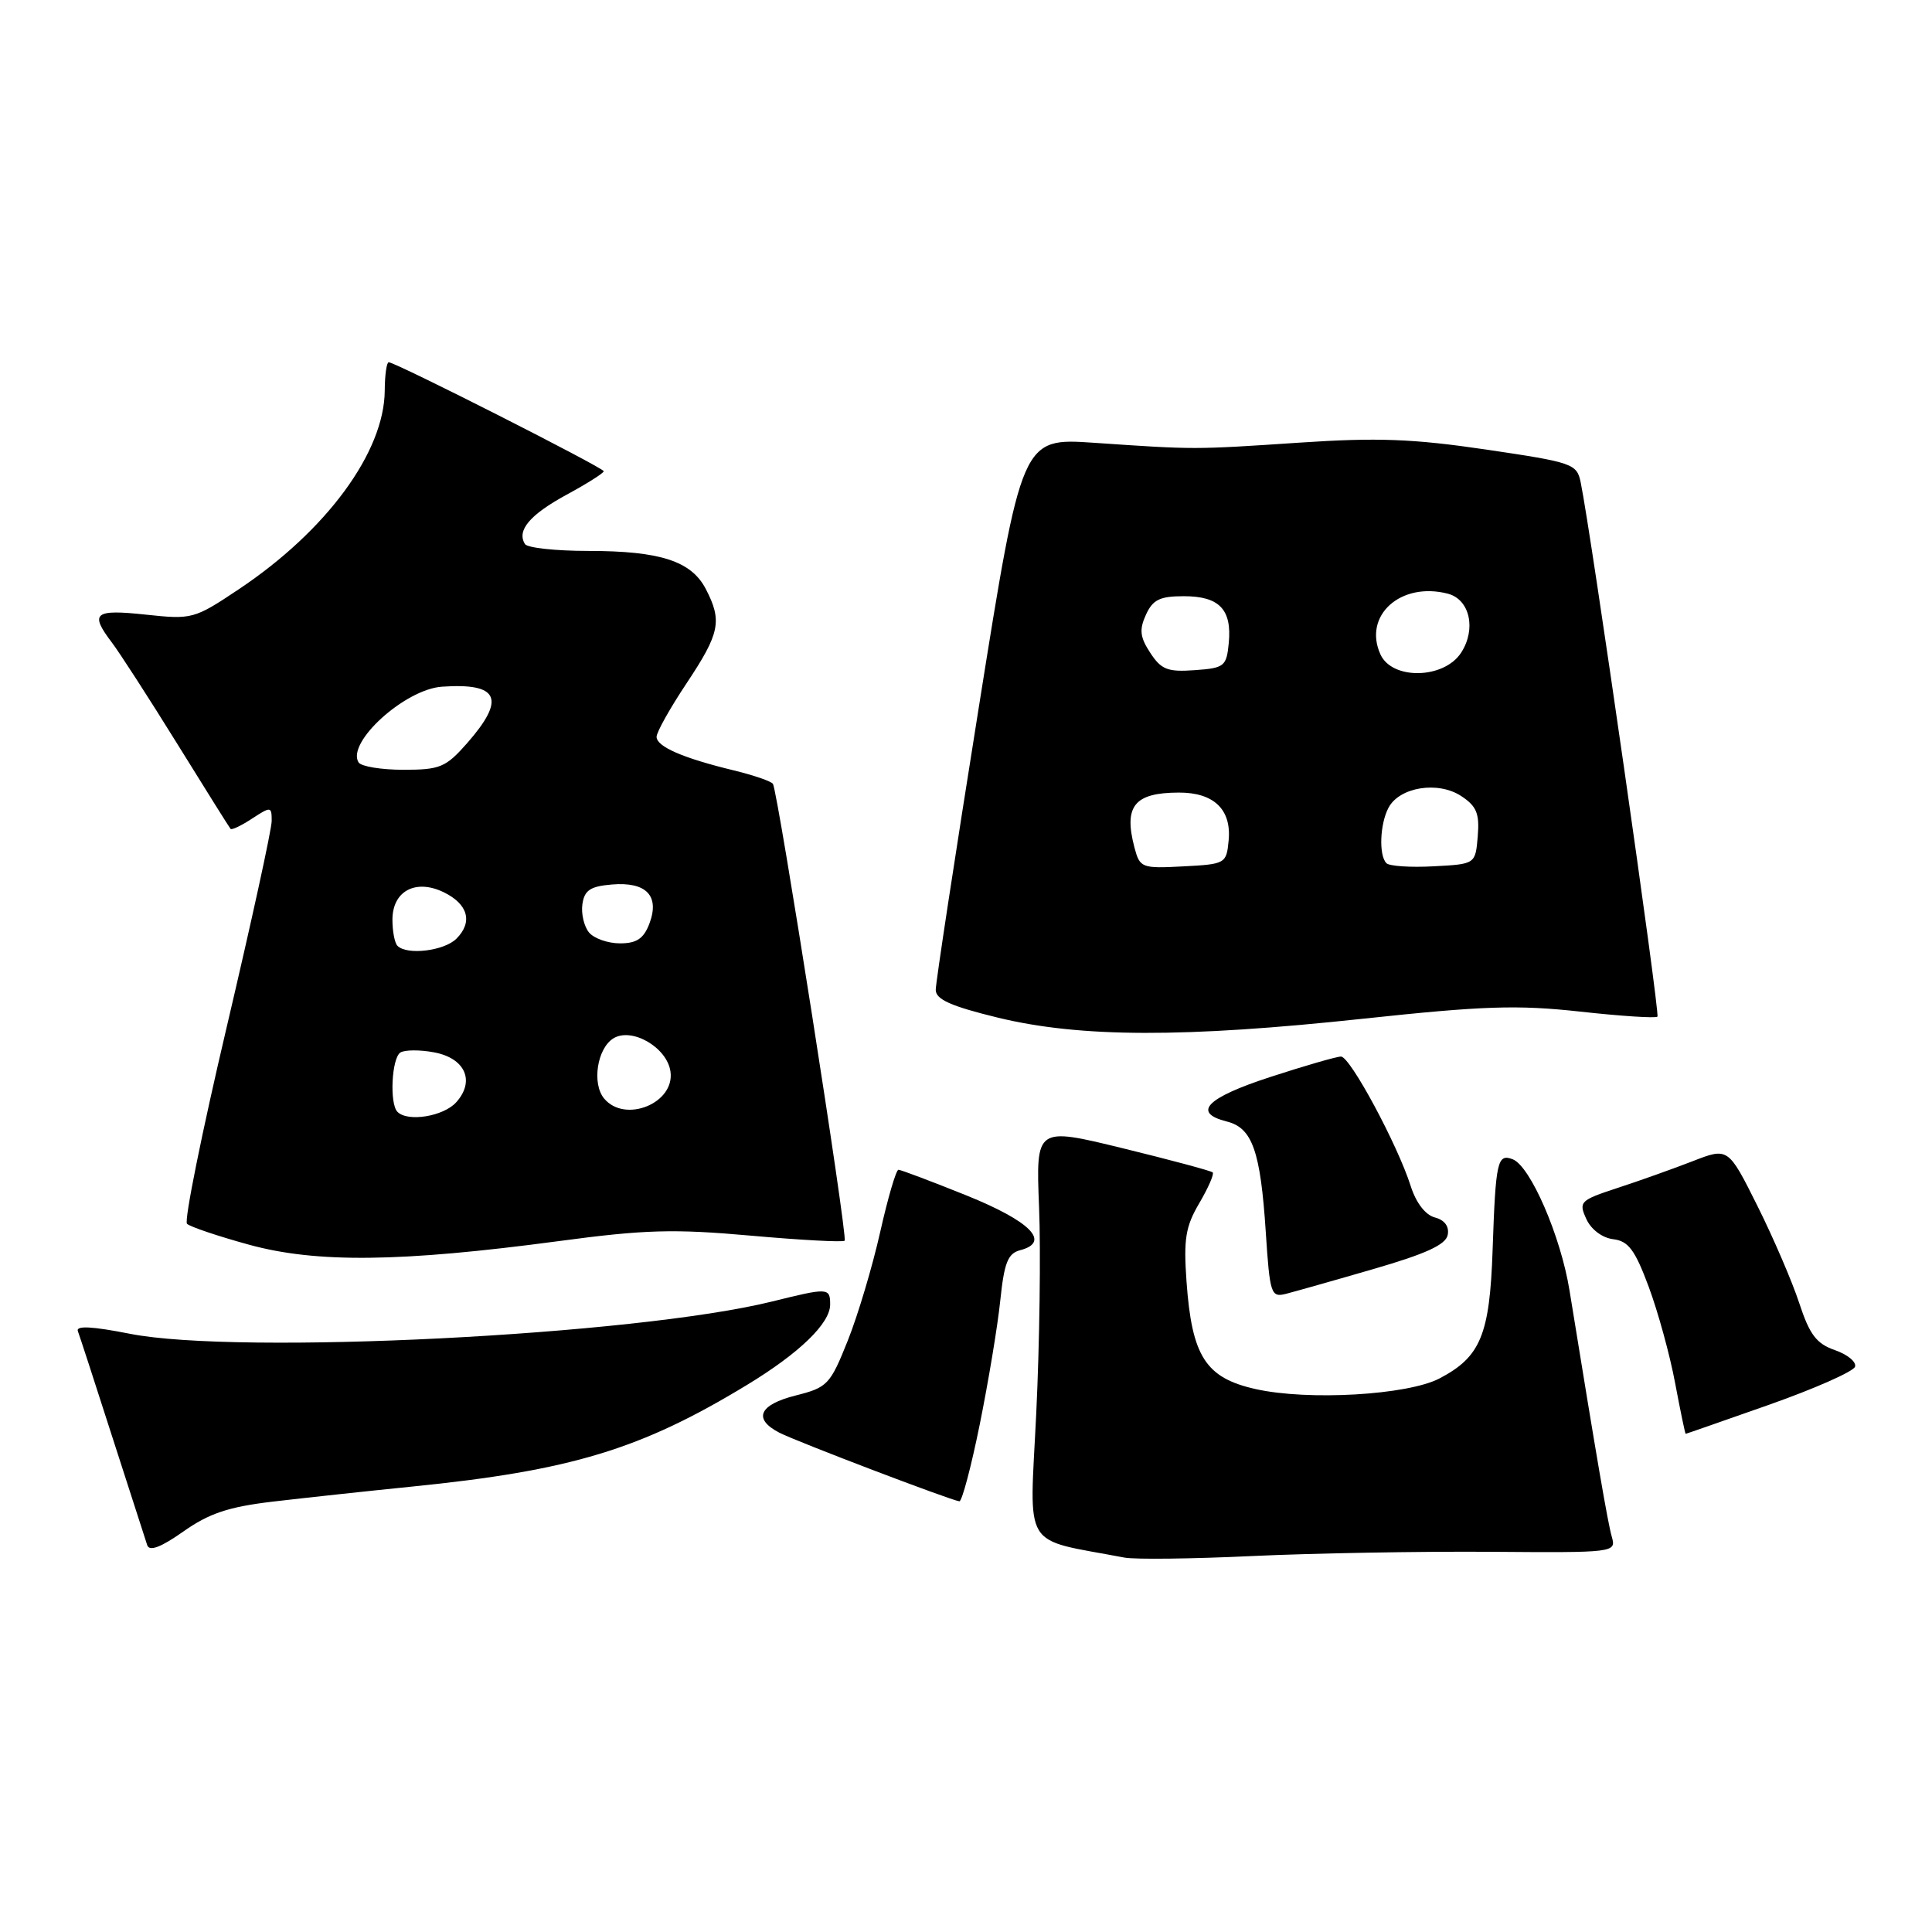 <?xml version="1.0" encoding="UTF-8" standalone="no"?>
<!DOCTYPE svg PUBLIC "-//W3C//DTD SVG 1.1//EN" "http://www.w3.org/Graphics/SVG/1.1/DTD/svg11.dtd" >
<svg xmlns="http://www.w3.org/2000/svg" xmlns:xlink="http://www.w3.org/1999/xlink" version="1.1" viewBox="0 0 256 256">
 <g >
 <path fill="currentColor"
d=" M 197.33 205.62 C 214.04 205.75 214.16 205.73 213.57 203.62 C 213.03 201.75 211.58 193.26 207.97 171.00 C 206.81 163.80 202.78 154.51 200.44 153.61 C 198.41 152.83 198.18 153.86 197.78 165.59 C 197.40 176.88 196.19 179.80 190.74 182.65 C 186.51 184.86 173.34 185.62 166.38 184.06 C 159.75 182.58 157.93 179.74 157.22 169.81 C 156.82 164.18 157.09 162.52 158.91 159.43 C 160.10 157.40 160.90 155.57 160.69 155.35 C 160.47 155.14 155.11 153.70 148.77 152.15 C 137.26 149.34 137.26 149.34 137.68 159.92 C 137.92 165.74 137.75 178.03 137.31 187.23 C 136.42 205.71 135.23 203.77 149.00 206.39 C 150.38 206.65 158.03 206.56 166.00 206.18 C 173.97 205.81 188.08 205.56 197.33 205.62 Z  M 36.08 198.98 C 40.16 198.50 48.45 197.60 54.50 196.99 C 75.68 194.86 84.91 192.06 98.98 183.51 C 105.92 179.30 110.00 175.35 110.00 172.86 C 110.00 170.62 109.74 170.61 102.33 172.45 C 84.22 176.93 31.61 179.58 17.20 176.73 C 12.17 175.74 10.03 175.63 10.32 176.39 C 10.55 177.00 12.62 183.35 14.91 190.50 C 17.21 197.65 19.28 204.06 19.51 204.75 C 19.80 205.60 21.32 205.03 24.30 202.93 C 27.70 200.53 30.28 199.67 36.08 198.98 Z  M 129.82 188.75 C 130.96 183.11 132.19 175.73 132.54 172.34 C 133.06 167.33 133.54 166.09 135.17 165.66 C 139.28 164.59 136.58 161.84 128.06 158.40 C 123.41 156.53 119.36 155.00 119.05 155.00 C 118.74 155.00 117.65 158.71 116.63 163.25 C 115.61 167.79 113.68 174.27 112.33 177.65 C 110.00 183.48 109.64 183.85 105.43 184.91 C 100.58 186.13 99.75 188.01 103.25 189.83 C 105.51 191.00 125.96 198.79 127.12 198.93 C 127.46 198.97 128.68 194.39 129.82 188.75 Z  M 234.46 186.12 C 240.49 183.99 245.59 181.73 245.80 181.10 C 246.01 180.47 244.81 179.48 243.14 178.90 C 240.69 178.05 239.78 176.85 238.41 172.67 C 237.48 169.83 234.98 164.02 232.86 159.77 C 228.99 152.03 228.99 152.03 224.25 153.88 C 221.64 154.89 217.16 156.49 214.30 157.42 C 209.36 159.04 209.16 159.25 210.19 161.51 C 210.82 162.91 212.30 164.02 213.75 164.20 C 215.77 164.44 216.64 165.61 218.46 170.50 C 219.69 173.80 221.27 179.54 221.96 183.25 C 222.66 186.96 223.29 190.00 223.36 189.99 C 223.44 189.99 228.43 188.24 234.46 186.12 Z  M 182.00 168.15 C 188.94 166.14 191.58 164.93 191.83 163.63 C 192.05 162.51 191.42 161.66 190.13 161.32 C 188.88 161.00 187.63 159.38 186.92 157.14 C 185.16 151.63 178.90 140.00 177.69 140.00 C 177.10 140.00 172.88 141.22 168.31 142.71 C 159.84 145.47 157.92 147.44 162.57 148.61 C 165.94 149.45 167.02 152.52 167.72 163.23 C 168.26 171.49 168.41 171.94 170.40 171.44 C 171.56 171.14 176.78 169.67 182.00 168.15 Z  M 73.99 164.46 C 85.45 162.92 89.29 162.82 99.49 163.73 C 106.10 164.32 111.69 164.62 111.92 164.40 C 112.36 163.98 103.09 104.98 102.42 103.87 C 102.21 103.53 99.89 102.73 97.27 102.09 C 90.48 100.45 87.00 98.93 87.00 97.63 C 87.00 97.01 88.80 93.80 91.00 90.50 C 95.38 83.91 95.72 82.28 93.53 78.06 C 91.61 74.34 87.47 73.00 77.91 73.00 C 73.62 73.00 69.87 72.59 69.56 72.09 C 68.44 70.29 70.20 68.21 75.06 65.56 C 77.78 64.09 80.00 62.68 80.00 62.44 C 80.00 61.99 52.40 48.00 51.51 48.00 C 51.23 48.00 50.99 49.69 50.98 51.75 C 50.93 59.89 43.28 70.31 31.64 78.08 C 25.73 82.03 25.46 82.10 19.30 81.44 C 12.48 80.71 11.86 81.23 14.81 85.12 C 15.81 86.43 19.70 92.45 23.45 98.50 C 27.20 104.55 30.39 109.65 30.55 109.83 C 30.70 110.01 31.99 109.40 33.41 108.46 C 35.90 106.84 36.00 106.85 36.00 108.78 C 36.00 109.89 33.31 122.19 30.03 136.13 C 26.75 150.06 24.38 161.78 24.78 162.16 C 25.18 162.55 28.88 163.80 33.00 164.93 C 41.94 167.38 53.07 167.25 73.99 164.46 Z  M 180.67 134.98 C 196.55 133.28 201.04 133.13 209.35 134.04 C 214.78 134.64 219.39 134.94 219.62 134.71 C 219.98 134.35 210.82 70.56 209.45 63.92 C 208.94 61.45 208.42 61.27 196.93 59.57 C 187.21 58.14 182.53 57.96 172.22 58.65 C 158.13 59.59 158.39 59.59 144.95 58.67 C 135.39 58.02 135.39 58.02 129.69 93.76 C 126.55 113.42 123.98 130.25 123.99 131.17 C 124.00 132.44 126.02 133.33 132.25 134.85 C 143.16 137.49 156.90 137.53 180.67 134.98 Z  M 52.67 147.33 C 51.59 146.26 51.90 140.18 53.06 139.46 C 53.65 139.10 55.65 139.09 57.51 139.44 C 61.65 140.21 62.99 143.25 60.44 146.07 C 58.75 147.93 54.03 148.70 52.67 147.33 Z  M 80.05 145.56 C 78.41 143.59 79.12 138.94 81.26 137.60 C 83.70 136.07 88.39 138.78 88.84 141.98 C 89.45 146.18 82.81 148.88 80.05 145.56 Z  M 52.67 125.33 C 52.30 124.97 52.00 123.41 52.00 121.87 C 52.00 118.08 55.05 116.43 58.76 118.21 C 62.02 119.78 62.69 122.17 60.48 124.38 C 58.86 126.00 53.93 126.60 52.67 125.33 Z  M 78.05 123.56 C 77.39 122.76 76.99 121.07 77.17 119.81 C 77.44 117.96 78.21 117.44 81.09 117.20 C 85.64 116.82 87.44 118.70 86.05 122.38 C 85.29 124.38 84.36 125.00 82.15 125.00 C 80.55 125.00 78.71 124.35 78.05 123.56 Z  M 47.51 101.02 C 45.88 98.38 53.65 91.33 58.56 90.99 C 66.12 90.47 67.06 92.58 61.90 98.47 C 59.07 101.68 58.31 102.00 53.46 102.00 C 50.52 102.00 47.85 101.56 47.51 101.02 Z  M 150.32 112.30 C 148.88 106.81 150.30 105.04 156.18 105.02 C 160.84 105.00 163.20 107.26 162.80 111.38 C 162.51 114.43 162.38 114.51 156.78 114.80 C 151.26 115.09 151.04 115.00 150.32 112.30 Z  M 183.71 114.38 C 182.68 113.35 182.84 109.17 183.99 107.02 C 185.45 104.28 190.54 103.47 193.60 105.47 C 195.66 106.82 196.06 107.79 195.81 110.81 C 195.50 114.50 195.50 114.50 189.96 114.79 C 186.91 114.96 184.10 114.77 183.71 114.38 Z  M 152.42 86.51 C 151.05 84.43 150.94 83.43 151.84 81.46 C 152.75 79.46 153.68 79.00 156.86 79.00 C 161.56 79.00 163.24 80.75 162.82 85.18 C 162.52 88.30 162.25 88.52 158.31 88.80 C 154.73 89.06 153.87 88.73 152.42 86.51 Z  M 182.92 86.72 C 180.57 81.57 185.60 77.04 191.86 78.67 C 194.77 79.44 195.64 83.38 193.59 86.51 C 191.31 89.98 184.47 90.12 182.92 86.72 Z "/>
</g>
</svg>